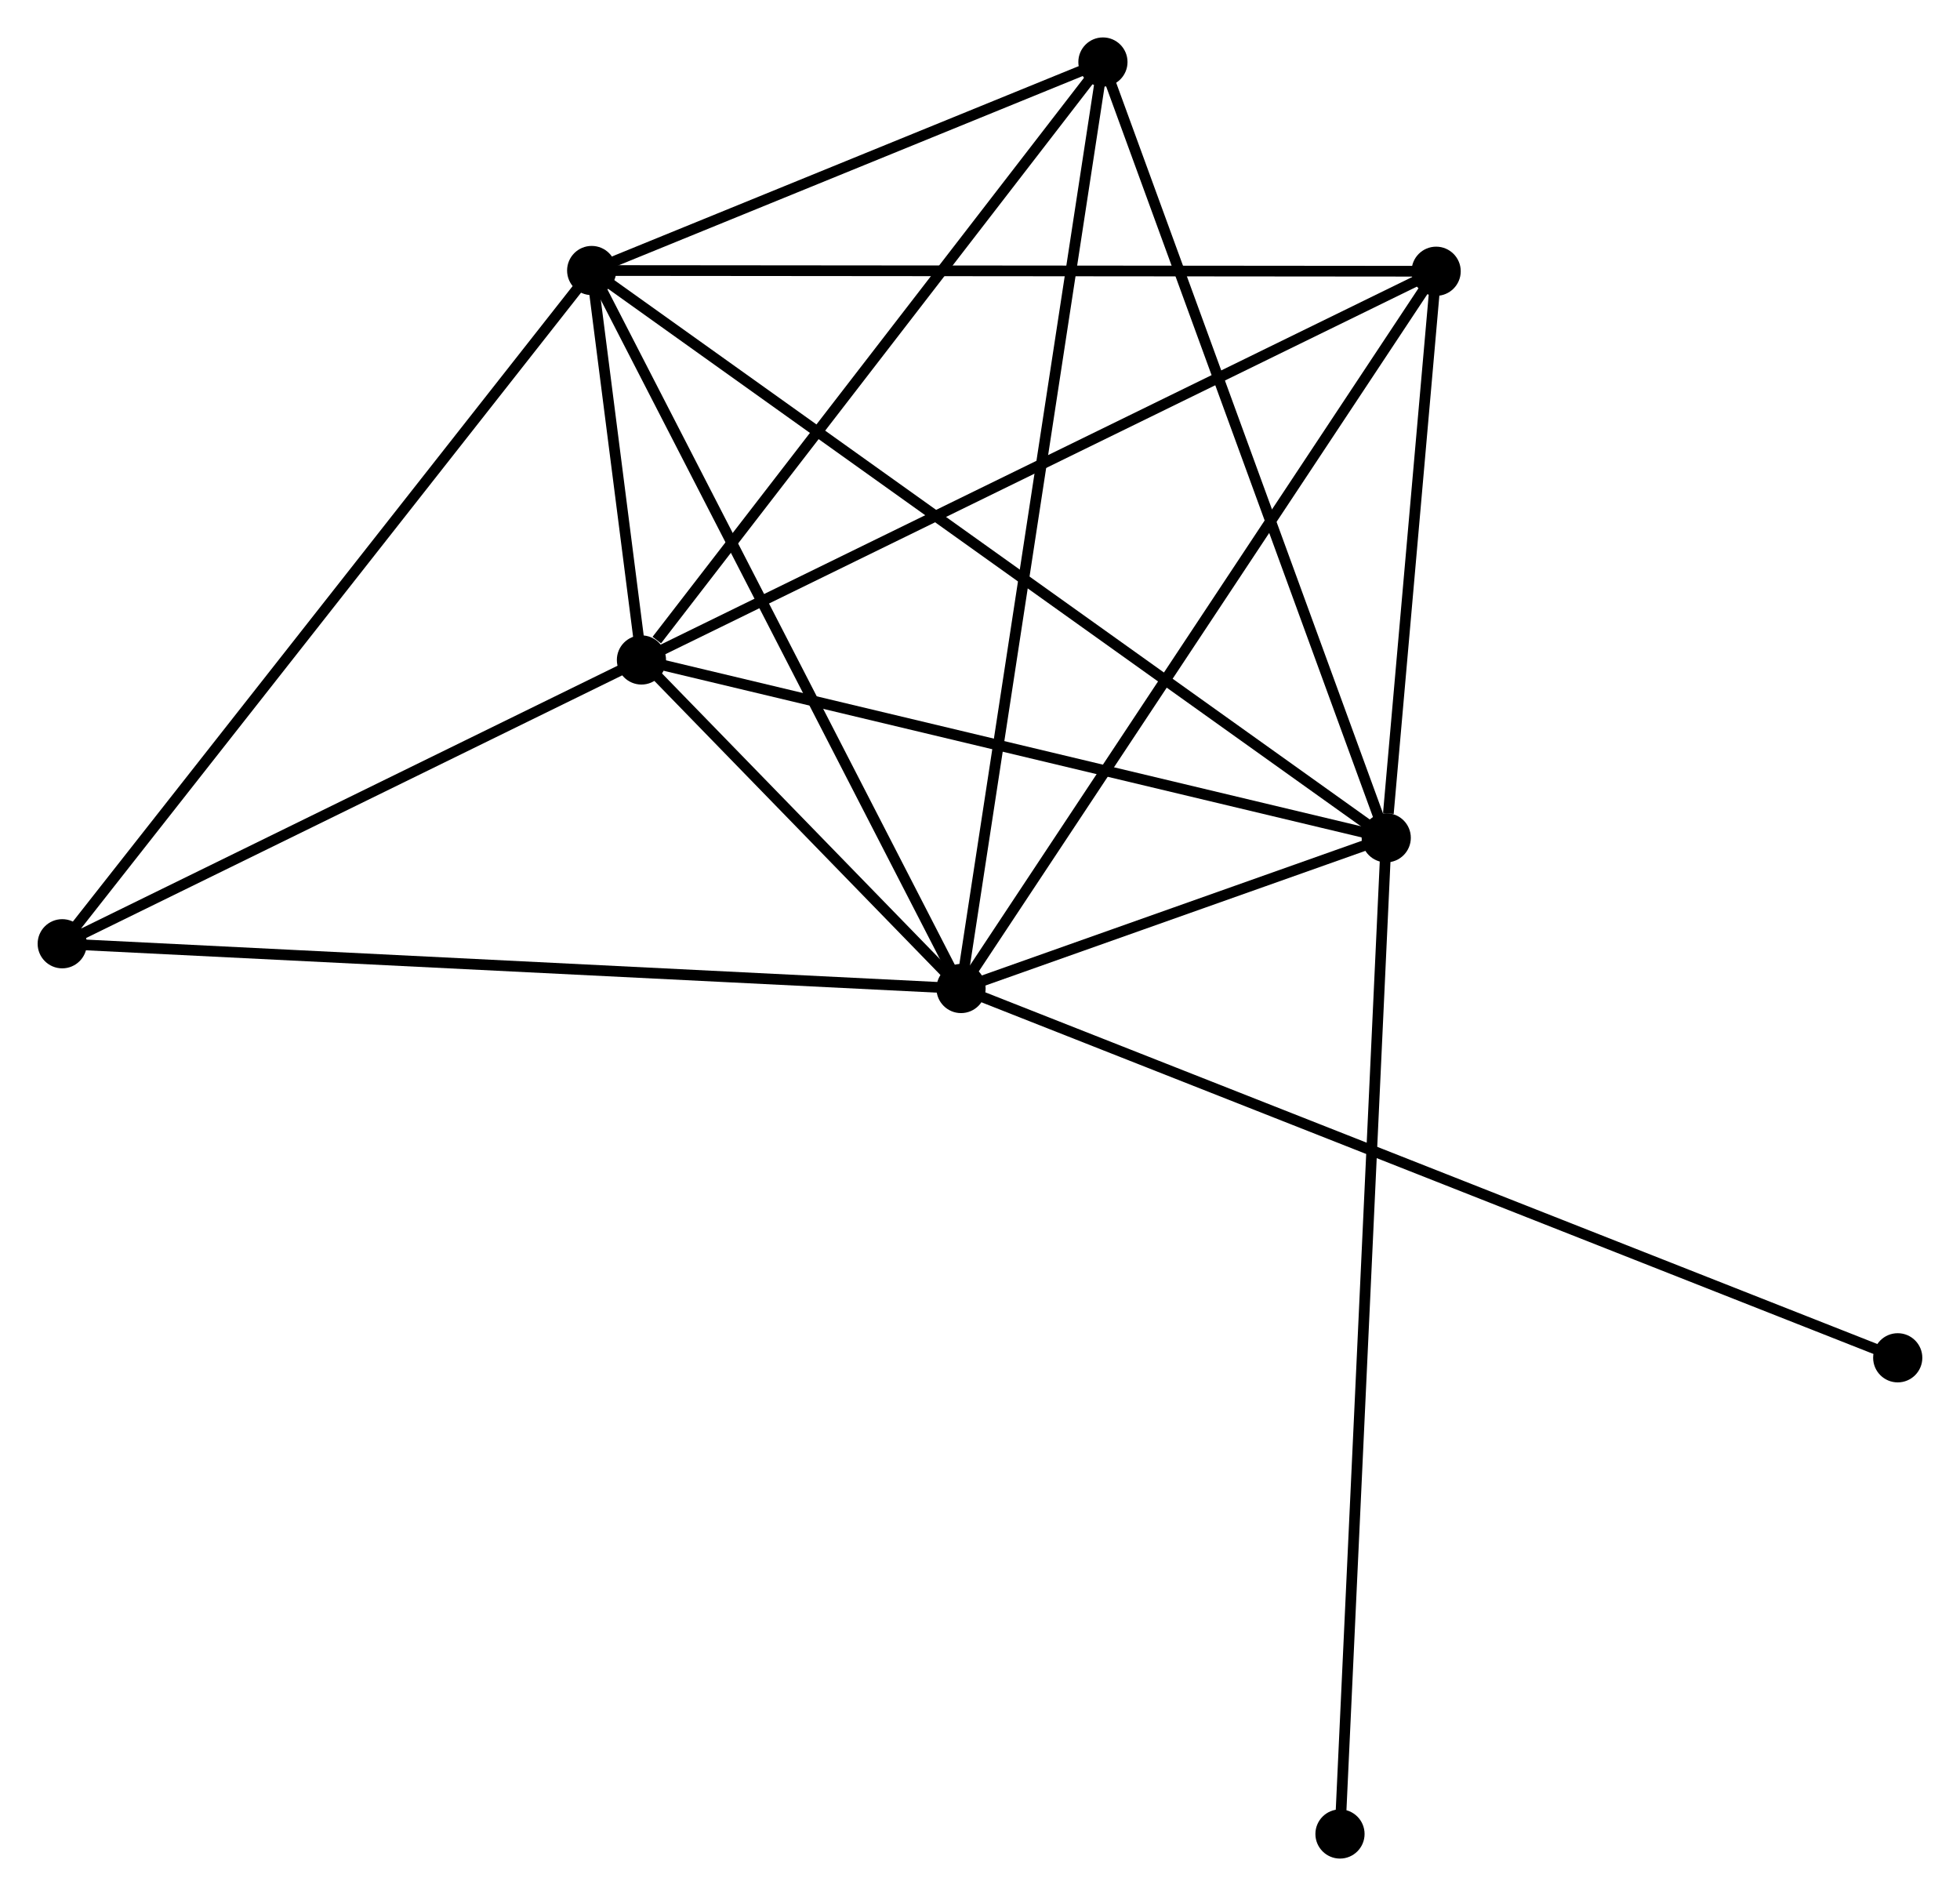 <?xml version="1.0" encoding="UTF-8" standalone="no"?>
<!DOCTYPE svg PUBLIC "-//W3C//DTD SVG 1.1//EN"
 "http://www.w3.org/Graphics/SVG/1.1/DTD/svg11.dtd">
<!-- Generated by graphviz version 2.36.0 (20140111.2315)
 -->
<!-- Title: %3 Pages: 1 -->
<svg width="183pt" height="177pt"
 viewBox="0.00 0.00 183.29 177.32" xmlns="http://www.w3.org/2000/svg" xmlns:xlink="http://www.w3.org/1999/xlink">
<g id="graph0" class="graph" transform="scale(1 1) rotate(0) translate(4 173.318)">
<title>%3</title>
<!-- 0 -->
<g id="node1" class="node"><title>0</title>
<ellipse fill="black" stroke="black" cx="85.871" cy="-80.871" rx="1.8" ry="1.8"/>
</g>
<!-- 1 -->
<g id="node2" class="node"><title>1</title>
<ellipse fill="black" stroke="black" cx="55.978" cy="-111.597" rx="1.8" ry="1.8"/>
</g>
<!-- 0&#45;&#45;1 -->
<g id="edge1" class="edge"><title>0&#45;&#45;1</title>
<path fill="none" stroke="black" d="M84.587,-82.191C79.759,-87.153 62.712,-104.676 57.502,-110.031"/>
</g>
<!-- 2 -->
<g id="node3" class="node"><title>2</title>
<ellipse fill="black" stroke="black" cx="125.642" cy="-94.966" rx="1.8" ry="1.8"/>
</g>
<!-- 0&#45;&#45;2 -->
<g id="edge2" class="edge"><title>0&#45;&#45;2</title>
<path fill="none" stroke="black" d="M87.58,-81.477C94.003,-83.753 116.684,-91.791 123.615,-94.248"/>
</g>
<!-- 3 -->
<g id="node4" class="node"><title>3</title>
<ellipse fill="black" stroke="black" cx="51.323" cy="-148.019" rx="1.8" ry="1.8"/>
</g>
<!-- 0&#45;&#45;3 -->
<g id="edge3" class="edge"><title>0&#45;&#45;3</title>
<path fill="none" stroke="black" d="M85.017,-82.531C80.279,-91.74 57.254,-136.491 52.274,-146.171"/>
</g>
<!-- 4 -->
<g id="node5" class="node"><title>4</title>
<ellipse fill="black" stroke="black" cx="130.311" cy="-147.95" rx="1.8" ry="1.8"/>
</g>
<!-- 0&#45;&#45;4 -->
<g id="edge4" class="edge"><title>0&#45;&#45;4</title>
<path fill="none" stroke="black" d="M86.97,-82.529C93.065,-91.729 122.682,-136.435 129.088,-146.104"/>
</g>
<!-- 5 -->
<g id="node6" class="node"><title>5</title>
<ellipse fill="black" stroke="black" cx="99.143" cy="-167.518" rx="1.8" ry="1.8"/>
</g>
<!-- 0&#45;&#45;5 -->
<g id="edge5" class="edge"><title>0&#45;&#45;5</title>
<path fill="none" stroke="black" d="M86.149,-82.681C87.876,-93.957 97.145,-154.471 98.867,-165.718"/>
</g>
<!-- 6 -->
<g id="node7" class="node"><title>6</title>
<ellipse fill="black" stroke="black" cx="1.8" cy="-85.056" rx="1.8" ry="1.8"/>
</g>
<!-- 0&#45;&#45;6 -->
<g id="edge6" class="edge"><title>0&#45;&#45;6</title>
<path fill="none" stroke="black" d="M83.793,-80.974C72.162,-81.553 15.246,-84.387 3.806,-84.956"/>
</g>
<!-- 7 -->
<g id="node8" class="node"><title>7</title>
<ellipse fill="black" stroke="black" cx="173.486" cy="-46.334" rx="1.8" ry="1.8"/>
</g>
<!-- 0&#45;&#45;7 -->
<g id="edge7" class="edge"><title>0&#45;&#45;7</title>
<path fill="none" stroke="black" d="M87.701,-80.15C99.104,-75.655 160.293,-51.534 171.666,-47.051"/>
</g>
<!-- 1&#45;&#45;2 -->
<g id="edge8" class="edge"><title>1&#45;&#45;2</title>
<path fill="none" stroke="black" d="M57.988,-111.117C68.161,-108.689 113.877,-97.775 123.756,-95.416"/>
</g>
<!-- 1&#45;&#45;3 -->
<g id="edge9" class="edge"><title>1&#45;&#45;3</title>
<path fill="none" stroke="black" d="M55.728,-113.555C54.912,-119.939 52.337,-140.085 51.552,-146.225"/>
</g>
<!-- 1&#45;&#45;4 -->
<g id="edge10" class="edge"><title>1&#45;&#45;4</title>
<path fill="none" stroke="black" d="M57.816,-112.496C68.1,-117.525 118.422,-142.136 128.538,-147.083"/>
</g>
<!-- 1&#45;&#45;5 -->
<g id="edge11" class="edge"><title>1&#45;&#45;5</title>
<path fill="none" stroke="black" d="M57.415,-113.458C64.085,-122.1 91.973,-158.23 97.994,-166.03"/>
</g>
<!-- 1&#45;&#45;6 -->
<g id="edge12" class="edge"><title>1&#45;&#45;6</title>
<path fill="none" stroke="black" d="M54.176,-110.714C45.95,-106.685 12.019,-90.062 3.665,-85.97"/>
</g>
<!-- 2&#45;&#45;3 -->
<g id="edge13" class="edge"><title>2&#45;&#45;3</title>
<path fill="none" stroke="black" d="M124.089,-96.074C114.417,-102.979 62.513,-140.031 52.866,-146.917"/>
</g>
<!-- 2&#45;&#45;4 -->
<g id="edge14" class="edge"><title>2&#45;&#45;4</title>
<path fill="none" stroke="black" d="M125.842,-97.243C126.61,-105.958 129.359,-137.143 130.116,-145.741"/>
</g>
<!-- 2&#45;&#45;5 -->
<g id="edge15" class="edge"><title>2&#45;&#45;5</title>
<path fill="none" stroke="black" d="M124.987,-96.76C121.32,-106.797 103.381,-155.914 99.775,-165.788"/>
</g>
<!-- 8 -->
<g id="node9" class="node"><title>8</title>
<ellipse fill="black" stroke="black" cx="121.317" cy="-1.8" rx="1.8" ry="1.8"/>
</g>
<!-- 2&#45;&#45;8 -->
<g id="edge16" class="edge"><title>2&#45;&#45;8</title>
<path fill="none" stroke="black" d="M125.551,-93.02C124.988,-80.896 121.968,-15.829 121.407,-3.735"/>
</g>
<!-- 3&#45;&#45;4 -->
<g id="edge17" class="edge"><title>3&#45;&#45;4</title>
<path fill="none" stroke="black" d="M53.275,-148.017C64.203,-148.008 117.678,-147.961 128.427,-147.952"/>
</g>
<!-- 3&#45;&#45;5 -->
<g id="edge18" class="edge"><title>3&#45;&#45;5</title>
<path fill="none" stroke="black" d="M53.377,-148.857C61.243,-152.064 89.389,-163.541 97.149,-166.705"/>
</g>
<!-- 3&#45;&#45;6 -->
<g id="edge19" class="edge"><title>3&#45;&#45;6</title>
<path fill="none" stroke="black" d="M50.099,-146.463C43.306,-137.827 10.302,-95.865 3.163,-86.789"/>
</g>
</g>
</svg>

